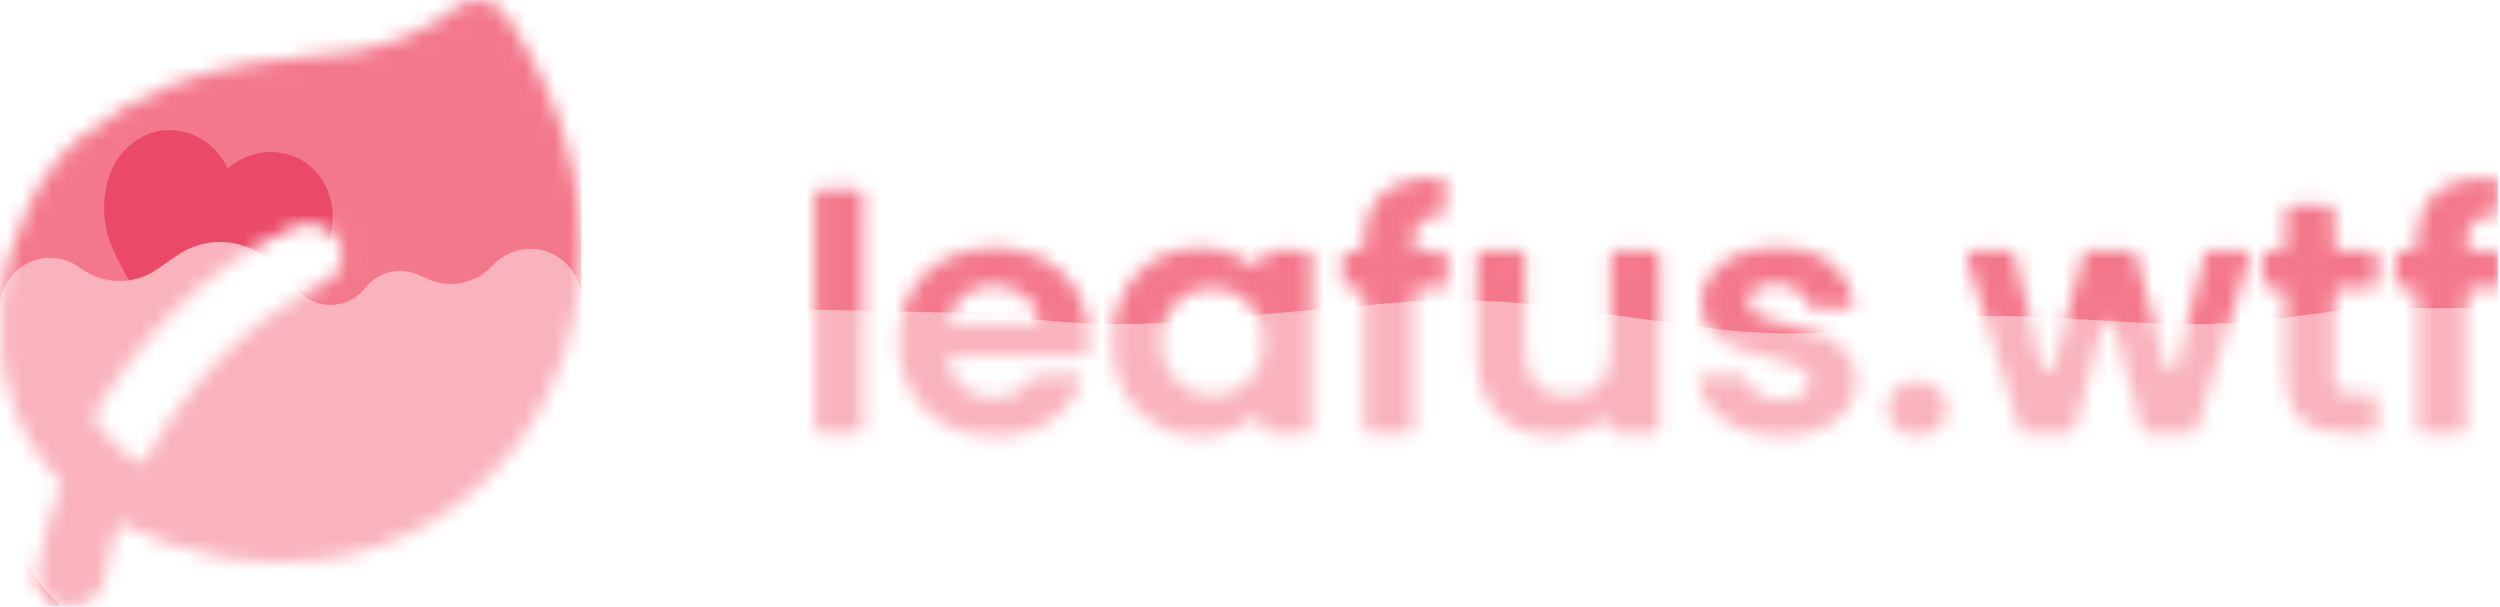 <svg width="169" height="41" viewBox="0 0 169 41" fill="none" xmlns="http://www.w3.org/2000/svg">
    <mask id="mask0_17_204" style="mask-type:alpha" maskUnits="userSpaceOnUse" x="0" y="0" width="40" height="41">
    <path fill-rule="evenodd" clip-rule="evenodd" d="M32.52 0.012C32.862 0.048 33.191 0.155 33.483 0.327C33.774 0.499 34.021 0.731 34.205 1.005C41.528 11.942 40.423 23.552 34.305 30.865C31.25 34.515 26.959 37.062 21.954 37.815C17.587 38.469 12.815 37.737 8.007 35.363C7.565 36.677 7.252 37.953 7.071 39.155C6.983 39.72 6.661 40.229 6.176 40.571C5.691 40.912 5.083 41.059 4.484 40.978C3.884 40.898 3.343 40.597 2.979 40.141C2.615 39.685 2.457 39.112 2.539 38.547C2.857 36.544 3.396 34.578 4.146 32.68C0.628 29.032 -0.333 24.418 0.095 20.295C0.566 15.747 2.766 11.385 5.629 9.134C9.455 6.127 13.474 4.892 16.962 4.288C18.486 4.039 20.021 3.851 21.562 3.725C22.659 3.621 23.778 3.552 24.849 3.302C26.434 2.94 27.949 2.346 29.339 1.54C30.351 0.945 31.213 -0.126 32.52 0.012ZM9.726 31.335C12.27 26.442 16.431 21.752 21.848 19.196C22.119 19.071 22.362 18.896 22.561 18.682C22.76 18.468 22.913 18.219 23.009 17.949C23.106 17.679 23.145 17.394 23.125 17.11C23.104 16.826 23.023 16.548 22.889 16.293C22.753 16.038 22.566 15.811 22.338 15.625C22.109 15.439 21.844 15.297 21.557 15.208C21.27 15.119 20.967 15.084 20.666 15.106C20.365 15.128 20.071 15.206 19.802 15.335C13.834 18.149 9.261 23.017 6.288 28.208C6.879 29.116 7.612 29.934 8.462 30.636C8.886 30.885 9.306 31.118 9.726 31.335Z" fill="#93FF90"/>
    </mask>
    <g mask="url(#mask0_17_204)">
    <rect width="39.302" height="41" fill="#F4788C"/>
    <path d="M12.58 24.427C12.403 24.388 12.231 24.315 12.063 24.206C11.895 24.096 11.758 23.95 11.652 23.767L10.628 22.167C9.58 20.525 8.66 18.922 7.867 17.357C7.073 15.792 6.85 14.208 7.196 12.603C7.479 11.292 8.113 10.283 9.098 9.575C10.083 8.868 11.17 8.643 12.357 8.898C13.027 9.043 13.625 9.336 14.151 9.777C14.677 10.219 15.09 10.757 15.389 11.391C15.924 10.937 16.521 10.617 17.183 10.431C17.844 10.246 18.51 10.225 19.179 10.369C20.367 10.625 21.264 11.278 21.87 12.328C22.477 13.378 22.639 14.559 22.356 15.87C22.011 17.474 21.157 18.83 19.794 19.938C18.432 21.046 16.922 22.129 15.266 23.188L13.698 24.208C13.526 24.331 13.341 24.408 13.143 24.438C12.945 24.469 12.758 24.465 12.58 24.427Z" fill="#EA4967"/>
    <path d="M0 20.817C0 18.725 1.879 17.134 3.943 17.478C4.444 17.562 4.919 17.757 5.335 18.05L5.53 18.187C7.044 19.254 9.062 19.267 10.59 18.219L12.024 17.235C14.069 15.833 16.829 16.127 18.532 17.928L20.194 19.685C21.446 21.009 23.585 20.902 24.699 19.46C25.539 18.373 27.016 18.004 28.268 18.569L28.895 18.851C30.372 19.517 32.109 19.183 33.235 18.017L33.373 17.874C34.023 17.2 34.918 16.82 35.854 16.82C37.758 16.82 39.302 18.364 39.302 20.268V30.51C39.302 38.071 33.173 44.2 25.612 44.2H12.555C5.621 44.2 0 38.579 0 31.645V20.817Z" fill="#F9B3BD"/>
    </g>
    <mask id="mask1_17_204" style="mask-type:alpha" maskUnits="userSpaceOnUse" x="55" y="11" width="114" height="19">
    <path d="M57.945 12.797C58.166 12.797 58.345 12.976 58.345 13.197V28.868C58.345 29.089 58.166 29.268 57.945 29.268H55.469C55.248 29.268 55.069 29.089 55.069 28.868V13.197C55.069 12.976 55.248 12.797 55.469 12.797H57.945Z" fill="white"/>
    <path d="M73.631 22.836C73.631 23.147 73.616 23.437 73.585 23.705C73.564 23.898 73.396 24.038 73.202 24.038H64.498C64.263 24.038 64.077 24.24 64.122 24.47C64.257 25.157 64.564 25.71 65.044 26.13C65.621 26.634 66.331 26.887 67.174 26.887C68.3 26.887 69.126 26.46 69.651 25.608C69.729 25.48 69.865 25.395 70.014 25.395H72.758C73.028 25.395 73.221 25.658 73.116 25.907C72.71 26.867 72.055 27.676 71.151 28.334C70.09 29.09 68.788 29.469 67.244 29.469C65.996 29.469 64.873 29.209 63.874 28.69C62.892 28.155 62.12 27.406 61.558 26.442C61.012 25.477 60.739 24.364 60.739 23.103C60.739 21.827 61.012 20.706 61.558 19.742C62.104 18.777 62.868 18.035 63.851 17.516C64.834 16.997 65.965 16.737 67.244 16.737C68.476 16.737 69.576 16.989 70.543 17.494C71.525 17.998 72.282 18.718 72.812 19.653C73.358 20.573 73.631 21.634 73.631 22.836ZM69.831 21.945C70.055 21.945 70.239 21.761 70.204 21.539C70.108 20.926 69.815 20.423 69.326 20.031C68.733 19.542 68.008 19.297 67.15 19.297C66.339 19.297 65.653 19.534 65.091 20.009C64.649 20.381 64.345 20.875 64.179 21.491C64.115 21.727 64.305 21.945 64.549 21.945H69.831Z" fill="white"/>
    <path d="M75.18 23.058C75.18 21.812 75.437 20.706 75.952 19.742C76.483 18.777 77.192 18.035 78.081 17.516C78.986 16.997 79.992 16.737 81.1 16.737C82.067 16.737 82.909 16.922 83.627 17.294C83.968 17.466 84.277 17.66 84.554 17.874C84.855 18.107 85.382 17.907 85.382 17.526V17.337C85.382 17.116 85.561 16.937 85.782 16.937H88.281C88.502 16.937 88.681 17.116 88.681 17.337V28.868C88.681 29.089 88.502 29.268 88.281 29.268H85.782C85.561 29.268 85.382 29.089 85.382 28.868V28.695C85.382 28.308 84.831 28.104 84.526 28.343C84.258 28.551 83.959 28.741 83.627 28.912C82.894 29.283 82.043 29.469 81.076 29.469C79.984 29.469 78.986 29.202 78.081 28.668C77.192 28.133 76.483 27.384 75.952 26.419C75.437 25.44 75.18 24.32 75.18 23.058ZM85.382 23.103C85.382 22.346 85.226 21.701 84.914 21.166C84.602 20.617 84.18 20.202 83.65 19.92C83.12 19.623 82.55 19.475 81.942 19.475C81.334 19.475 80.772 19.616 80.257 19.898C79.743 20.18 79.322 20.595 78.994 21.144C78.682 21.678 78.526 22.316 78.526 23.058C78.526 23.8 78.682 24.453 78.994 25.017C79.322 25.566 79.743 25.989 80.257 26.286C80.788 26.583 81.349 26.731 81.942 26.731C82.55 26.731 83.12 26.59 83.65 26.308C84.18 26.011 84.602 25.596 84.914 25.062C85.226 24.513 85.382 23.86 85.382 23.103Z" fill="white"/>
    <path d="M97.823 19.097C97.823 19.318 97.644 19.497 97.423 19.497H95.954C95.733 19.497 95.553 19.676 95.553 19.897V28.868C95.553 29.089 95.374 29.268 95.153 29.268H92.631C92.41 29.268 92.231 29.089 92.231 28.868V19.897C92.231 19.676 92.052 19.497 91.831 19.497H91.157C90.936 19.497 90.757 19.318 90.757 19.097V17.337C90.757 17.116 90.936 16.937 91.157 16.937H91.831C92.052 16.937 92.231 16.758 92.231 16.537V16.314C92.231 14.801 92.683 13.688 93.588 12.975C94.427 12.315 95.662 11.98 97.292 11.97C97.509 11.969 97.683 12.147 97.683 12.364V14.193C97.683 14.417 97.499 14.595 97.275 14.606C96.695 14.636 96.277 14.76 96.022 14.979C95.71 15.246 95.553 15.728 95.553 16.425V16.537C95.553 16.758 95.733 16.937 95.954 16.937H97.423C97.644 16.937 97.823 17.116 97.823 17.337V19.097Z" fill="white"/>
    <path d="M111.783 16.937C112.004 16.937 112.183 17.116 112.183 17.337V28.868C112.183 29.089 112.004 29.268 111.783 29.268H109.284C109.063 29.268 108.884 29.088 108.884 28.867C108.884 28.488 108.36 28.282 108.052 28.503C107.801 28.683 107.525 28.842 107.223 28.979C106.552 29.276 105.819 29.424 105.023 29.424C104.009 29.424 103.113 29.224 102.333 28.823C101.553 28.408 100.937 27.807 100.484 27.02C100.047 26.219 99.829 25.269 99.829 24.171V17.337C99.829 17.116 100.008 16.937 100.229 16.937H102.705C102.926 16.937 103.105 17.116 103.105 17.337V23.726C103.105 24.706 103.362 25.462 103.877 25.997C104.392 26.516 105.094 26.776 105.983 26.776C106.887 26.776 107.597 26.516 108.112 25.997C108.627 25.462 108.884 24.706 108.884 23.726V17.337C108.884 17.116 109.063 16.937 109.284 16.937H111.783Z" fill="white"/>
    <path d="M120.376 29.469C119.315 29.469 118.363 29.291 117.521 28.935C116.679 28.564 116.008 28.067 115.509 27.443C115.117 26.938 114.868 26.389 114.763 25.796C114.723 25.569 114.908 25.373 115.139 25.373H117.662C117.862 25.373 118.026 25.525 118.093 25.714C118.207 26.04 118.422 26.319 118.738 26.553C119.175 26.864 119.713 27.02 120.352 27.02C120.976 27.02 121.46 26.902 121.803 26.664C122.162 26.427 122.341 26.123 122.341 25.752C122.341 25.351 122.123 25.054 121.686 24.861C121.265 24.654 120.586 24.431 119.65 24.194C118.683 23.971 117.888 23.741 117.264 23.504C116.655 23.266 116.125 22.903 115.673 22.413C115.236 21.923 115.017 21.263 115.017 20.432C115.017 19.749 115.22 19.126 115.626 18.562C116.047 17.998 116.64 17.553 117.404 17.227C118.184 16.9 119.097 16.737 120.142 16.737C121.686 16.737 122.918 17.108 123.839 17.85C124.651 18.492 125.141 19.336 125.309 20.382C125.346 20.612 125.161 20.81 124.928 20.81H122.588C122.382 20.81 122.215 20.651 122.154 20.454C122.054 20.13 121.859 19.863 121.569 19.653C121.195 19.356 120.688 19.208 120.048 19.208C119.455 19.208 118.995 19.312 118.668 19.519C118.356 19.727 118.2 20.016 118.2 20.387C118.2 20.803 118.418 21.122 118.855 21.345C119.292 21.552 119.97 21.767 120.89 21.99C121.826 22.213 122.598 22.443 123.207 22.68C123.815 22.917 124.338 23.288 124.774 23.793C125.227 24.283 125.461 24.936 125.476 25.752C125.476 26.464 125.266 27.102 124.845 27.666C124.439 28.23 123.846 28.675 123.066 29.001C122.302 29.313 121.405 29.469 120.376 29.469Z" fill="white"/>
    <path d="M129.616 29.424C129.023 29.424 128.532 29.254 128.142 28.912C127.768 28.556 127.58 28.118 127.58 27.599C127.58 27.08 127.768 26.649 128.142 26.308C128.532 25.952 129.023 25.774 129.616 25.774C130.193 25.774 130.669 25.952 131.043 26.308C131.418 26.649 131.605 27.08 131.605 27.599C131.605 28.118 131.418 28.556 131.043 28.912C130.669 29.254 130.193 29.424 129.616 29.424Z" fill="white"/>
    <path d="M151.672 16.937C151.941 16.937 152.133 17.198 152.054 17.455L148.509 28.986C148.458 29.154 148.303 29.268 148.127 29.268H145.195C145.014 29.268 144.856 29.148 144.809 28.974L142.912 22.061C142.804 21.668 142.248 21.668 142.141 22.061L140.244 28.974C140.196 29.148 140.038 29.268 139.858 29.268H136.902C136.726 29.268 136.571 29.154 136.519 28.987L132.953 17.456C132.873 17.198 133.066 16.937 133.335 16.937H135.801C135.986 16.937 136.146 17.063 136.19 17.242L138.035 24.801C138.133 25.204 138.704 25.209 138.81 24.808L140.81 17.235C140.856 17.06 141.015 16.937 141.197 16.937H144.042C144.224 16.937 144.383 17.061 144.429 17.237L146.386 24.773C146.491 25.175 147.063 25.171 147.162 24.767L149.003 17.242C149.047 17.063 149.207 16.937 149.392 16.937H151.672Z" fill="white"/>
    <path d="M158.199 19.497C157.979 19.497 157.799 19.676 157.799 19.897V25.462C157.799 25.878 157.901 26.182 158.104 26.375C158.322 26.553 158.681 26.642 159.18 26.642H160.301C160.522 26.642 160.701 26.821 160.701 27.042V28.868C160.701 29.089 160.522 29.268 160.301 29.268H158.642C155.881 29.268 154.5 27.992 154.5 25.44V19.897C154.5 19.676 154.321 19.497 154.1 19.497H153.356C153.135 19.497 152.956 19.318 152.956 19.097V17.337C152.956 17.116 153.135 16.937 153.356 16.937H154.1C154.321 16.937 154.5 16.758 154.5 16.537V14.288C154.5 14.067 154.679 13.888 154.9 13.888H157.399C157.62 13.888 157.799 14.067 157.799 14.288V16.537C157.799 16.758 157.979 16.937 158.199 16.937H160.301C160.522 16.937 160.701 17.116 160.701 17.337V19.097C160.701 19.318 160.522 19.497 160.301 19.497H158.199Z" fill="white"/>
    <path d="M169 19.097C169 19.318 168.821 19.497 168.6 19.497H167.13C166.909 19.497 166.73 19.676 166.73 19.897V28.868C166.73 29.089 166.551 29.268 166.33 29.268H163.808C163.587 29.268 163.408 29.089 163.408 28.868V19.897C163.408 19.676 163.229 19.497 163.008 19.497H162.334C162.113 19.497 161.934 19.318 161.934 19.097V17.337C161.934 17.116 162.113 16.937 162.334 16.937H163.008C163.229 16.937 163.408 16.758 163.408 16.537V16.314C163.408 14.801 163.86 13.688 164.765 12.975C165.604 12.315 166.839 11.98 168.469 11.97C168.686 11.969 168.86 12.147 168.86 12.364V14.193C168.86 14.417 168.676 14.595 168.452 14.606C167.872 14.636 167.454 14.76 167.198 14.979C166.886 15.246 166.73 15.728 166.73 16.425V16.537C166.73 16.758 166.909 16.937 167.13 16.937H168.6C168.821 16.937 169 17.116 169 17.337V19.097Z" fill="white"/>
    </mask>
    <g mask="url(#mask1_17_204)">
    <rect x="51.895" y="11.462" width="116.991" height="17.807" fill="#F4788C"/>
    <path d="M50 26.472C50 23.373 52.548 20.879 55.646 20.945L64.96 21.145L71.156 21.705C74.112 21.972 77.085 21.976 80.042 21.716L93.966 20.49C97.667 20.164 101.393 20.252 105.074 20.752L115.284 22.137C119.609 22.724 123.998 22.659 128.304 21.944C131.499 21.413 134.744 21.239 137.977 21.427L144.977 21.832C148.141 22.015 151.316 21.896 154.458 21.479L159.375 20.824H169.412C172.498 20.824 175 23.326 175 26.412C175 29.498 172.498 32 169.412 32H55.528C52.475 32 50 29.525 50 26.472Z" fill="#F9B3BD"/>
    </g>
    </svg>
    